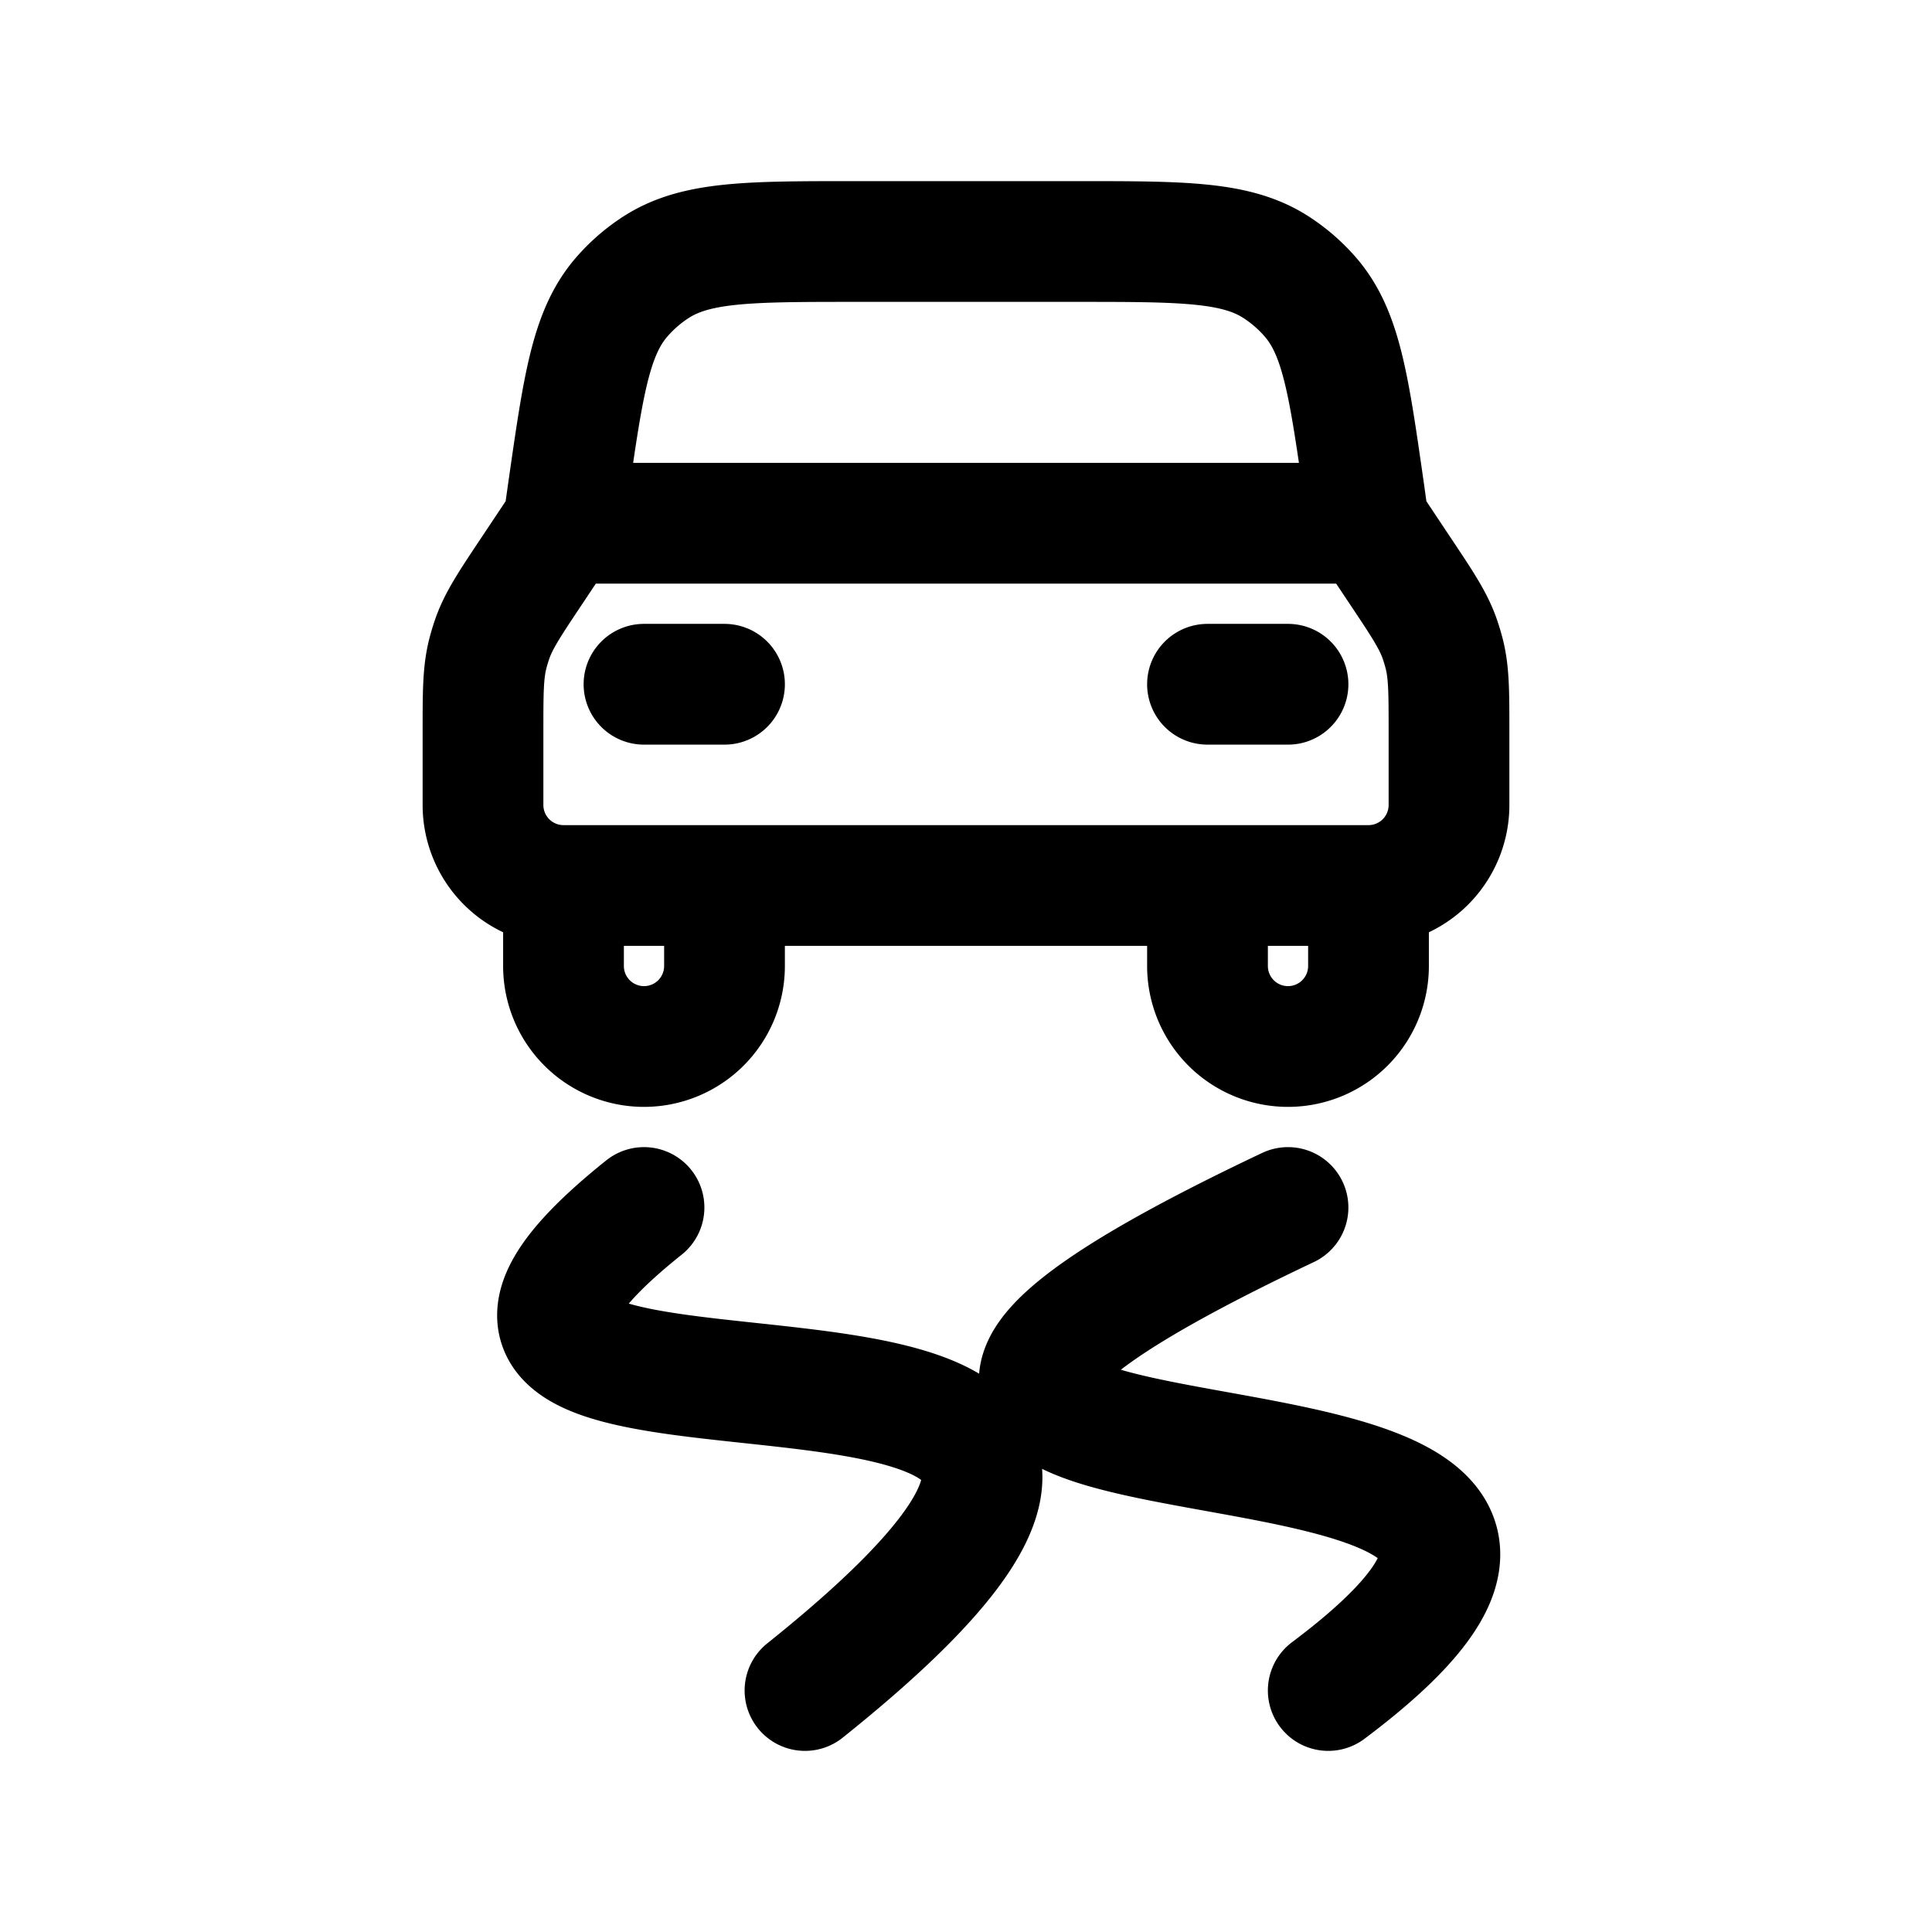 <svg id="blackIceRoad" xmlns="http://www.w3.org/2000/svg" fill="none" viewBox="0 0 24 24"><path stroke="currentColor" stroke-linecap="round" stroke-linejoin="round" stroke-width="1.5" d="M9 11v1a1 1 0 0 1-1 1v0a1 1 0 0 1-1-1v-1m2 0H7m2 0h6M7 6.5l-.395.593c-.267.4-.4.6-.482.821q-.04.112-.068.225C6 8.37 6 8.61 6 9.09V10a1 1 0 0 0 1 1v0m0-4.5h10m-10 0 .058-.41c.187-1.303.28-1.955.664-2.399a2 2 0 0 1 .43-.373C8.648 3 9.306 3 10.623 3h2.756c1.317 0 1.975 0 2.47.318a2 2 0 0 1 .43.373c.384.444.477 1.096.664 2.4L17 6.5m0 0 .395.593c.267.4.4.6.482.821q.04.112.068.225c.055.23.055.47.055.951V10a1 1 0 0 1-1 1v0m-2 0v1a1 1 0 0 0 1 1v0a1 1 0 0 0 1-1v-1m-2 0h2m-9 4c-5 4 9.5 0 2 6m6-6c-9.5 4.5 6.5 1.5.5 6M8 8.5h1m6 0h1" /></svg>